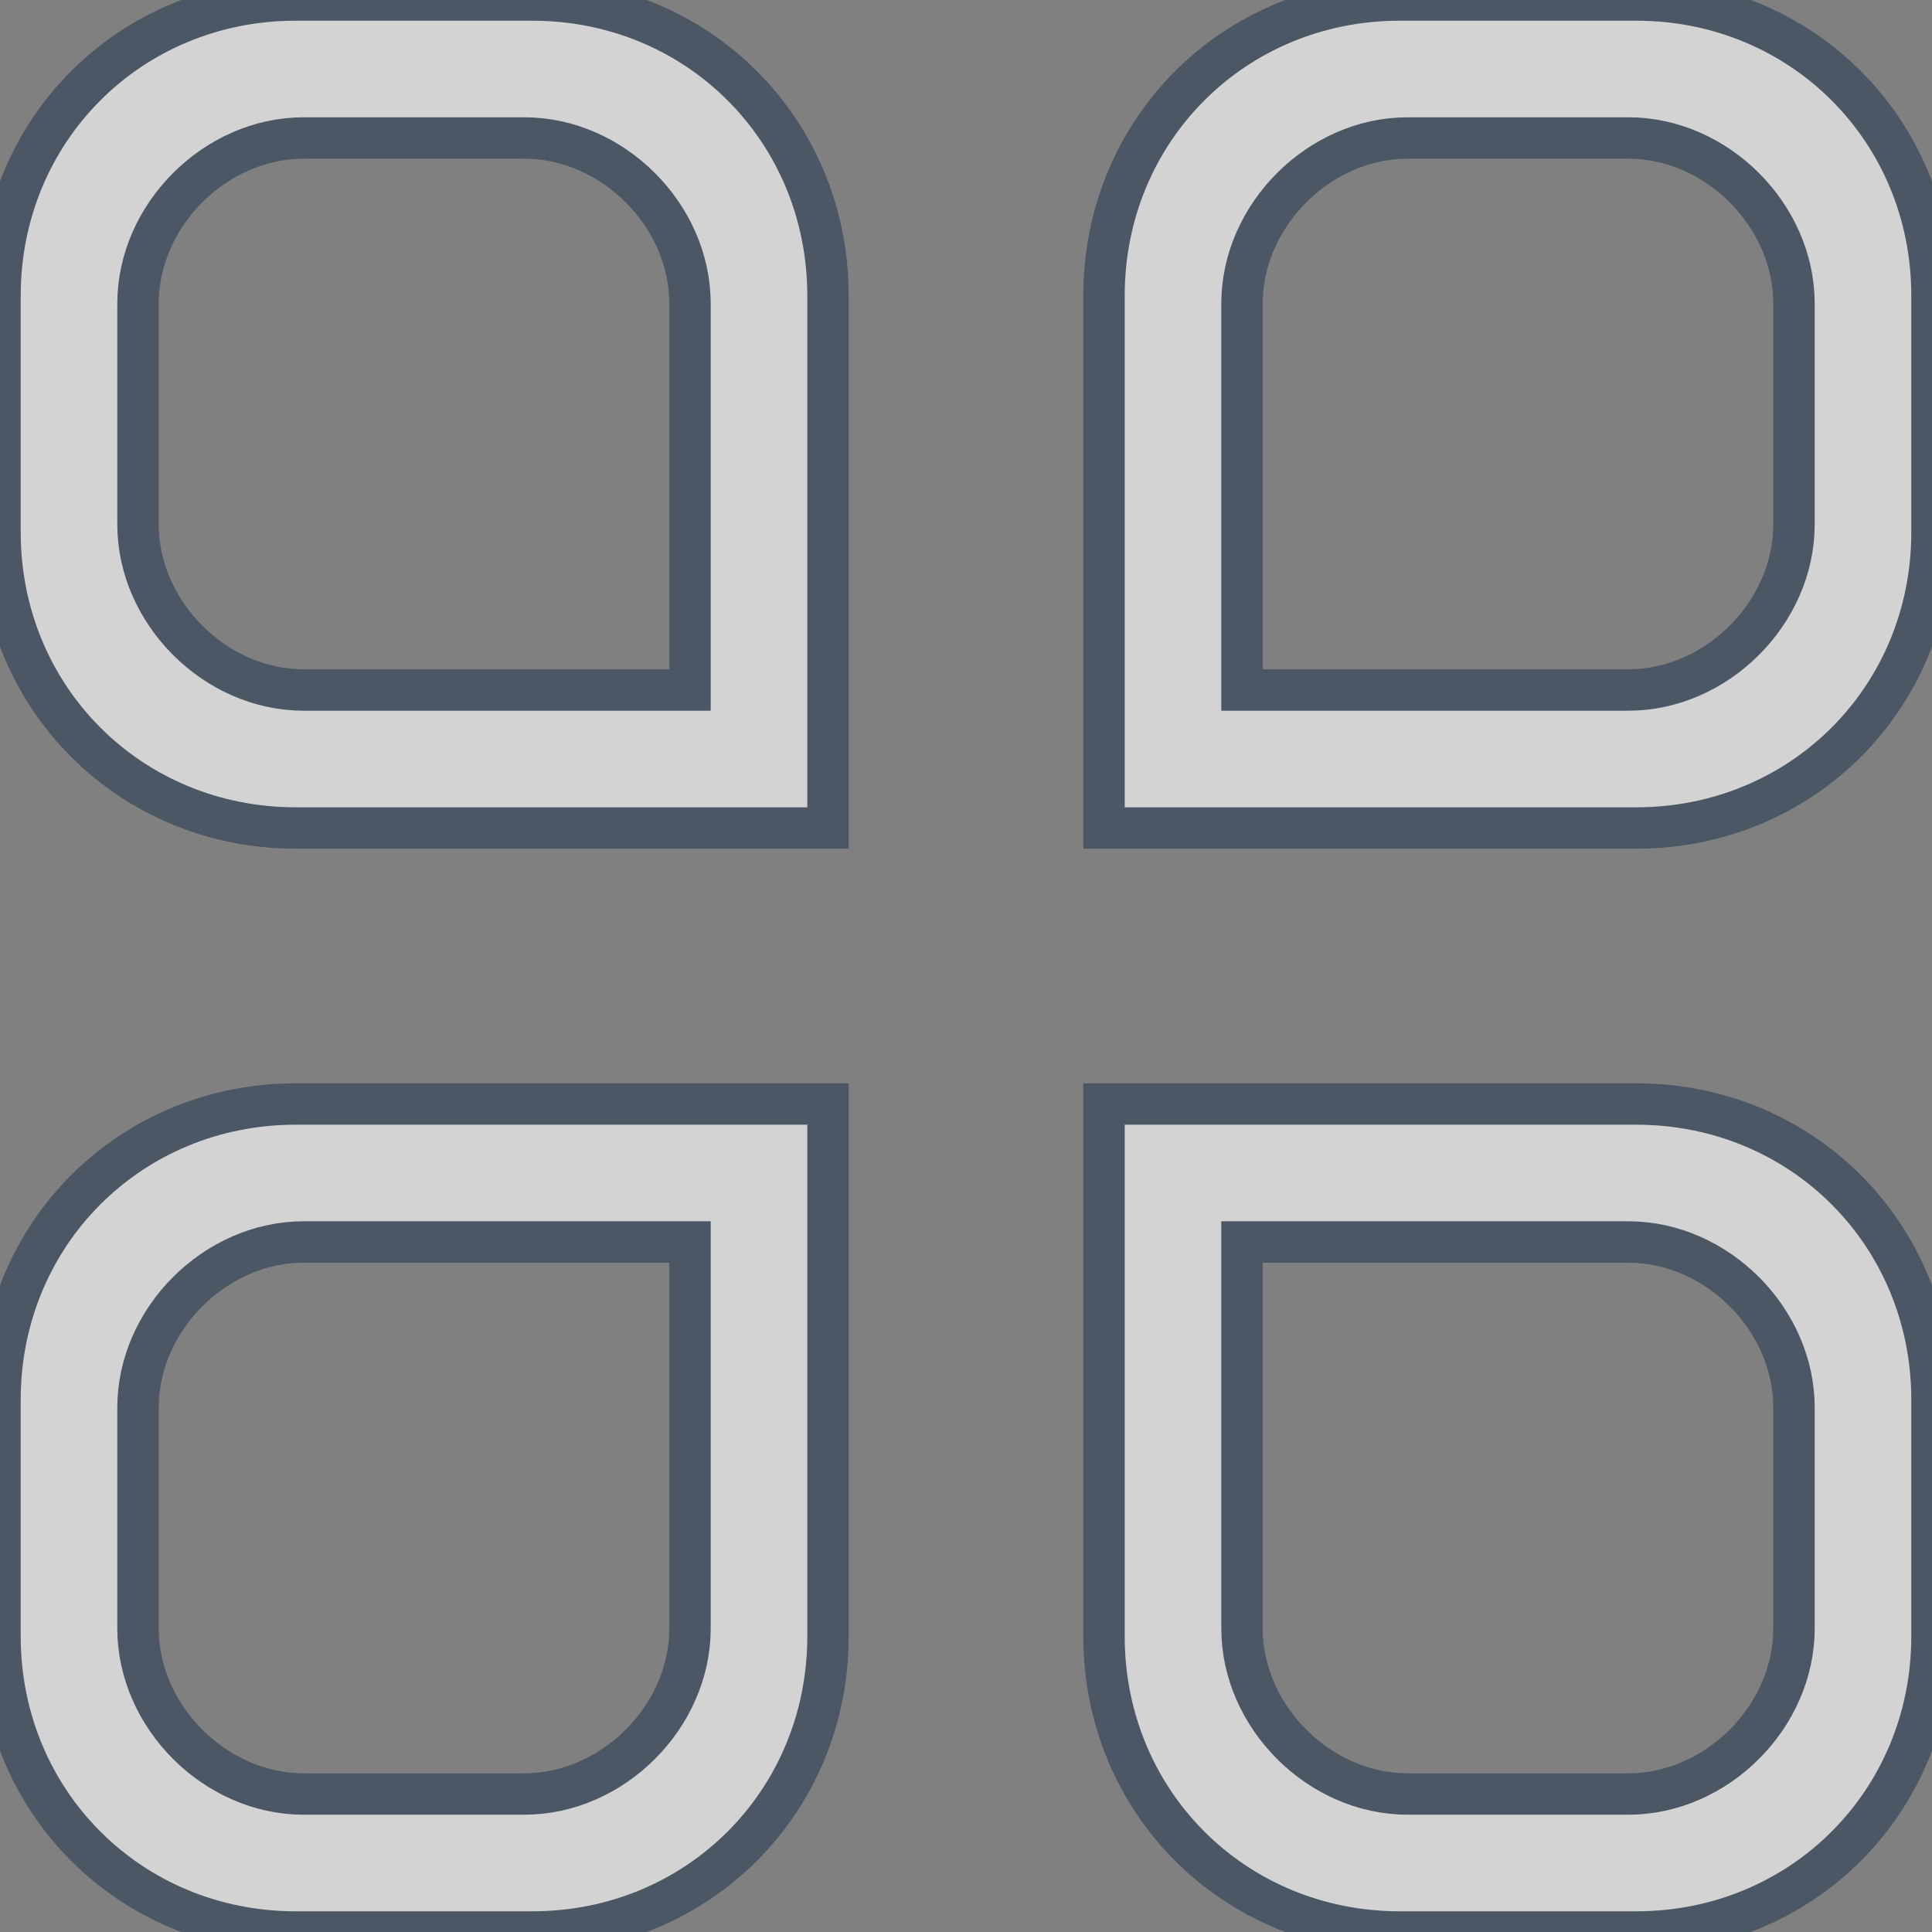 <?xml version="1.0" encoding="UTF-8"?>
<svg width="14px" height="14px" viewBox="0 0 14 14" version="1.1" xmlns="http://www.w3.org/2000/svg" xmlns:xlink="http://www.w3.org/1999/xlink">
    <rect x="0" y="0" width="14" height="14" fill="#808080" stroke="none"/>
    <!-- Generator: Sketch 52.5 (67469) - http://www.bohemiancoding.com/sketch -->
    <title>画板</title>
    <desc>Created with Sketch.</desc>
    <g id="菜单" stroke="none" stroke-width="1" fill="none" fill-rule="evenodd" opacity="0.65">
        <g id="菜单图标切图" transform="translate(-224, -50)" fill="#FFFFFF" stroke="#2F4156" stroke-width="0.3">
            <path d="M230,56 L226.143,56 C224.943,56 224,55.057 224,53.857 L224,52.143 C224,50.943 224.943,50 226.143,50 L227.857,50 C229.057,50 230,50.943 230,52.143 L230,56 Z M226.2,51 C225.56,51 225,51.56 225,52.2 L225,53.8 C225,54.44 225.56,55 226.2,55 L229,55 L229,52.2 C229,51.56 228.44,51 227.8,51 L226.2,51 Z M227.857,64 L226.143,64 C224.943,64 224,63.057 224,61.857 L224,60.143 C224,58.943 224.943,58 226.143,58 L230,58 L230,61.857 C230,63.057 229.057,64 227.857,64 Z M226.2,59 C225.56,59 225,59.56 225,60.2 L225,61.8 C225,62.44 225.56,63 226.2,63 L227.8,63 C228.44,63 229,62.44 229,61.8 L229,59 L226.2,59 Z M235.857,56 L232,56 L232,52.143 C232,50.943 232.943,50 234.143,50 L235.857,50 C237.057,50 238,50.943 238,52.143 L238,53.857 C238,55.057 237.057,56 235.857,56 Z M233,55 L235.8,55 C236.44,55 237,54.44 237,53.8 L237,52.2 C237,51.56 236.44,51 235.8,51 L234.2,51 C233.56,51 233,51.56 233,52.2 L233,55 Z M235.857,64 L234.143,64 C232.943,64 232,63.057 232,61.857 L232,58 L235.857,58 C237.057,58 238,58.943 238,60.143 L238,61.857 C238,63.057 237.057,64 235.857,64 Z M233,59 L233,61.8 C233,62.44 233.56,63 234.2,63 L235.8,63 C236.44,63 237,62.44 237,61.8 L237,60.2 C237,59.56 236.44,59 235.8,59 L233,59 Z" id="Fill-1"></path>
        </g>
    </g>
</svg>